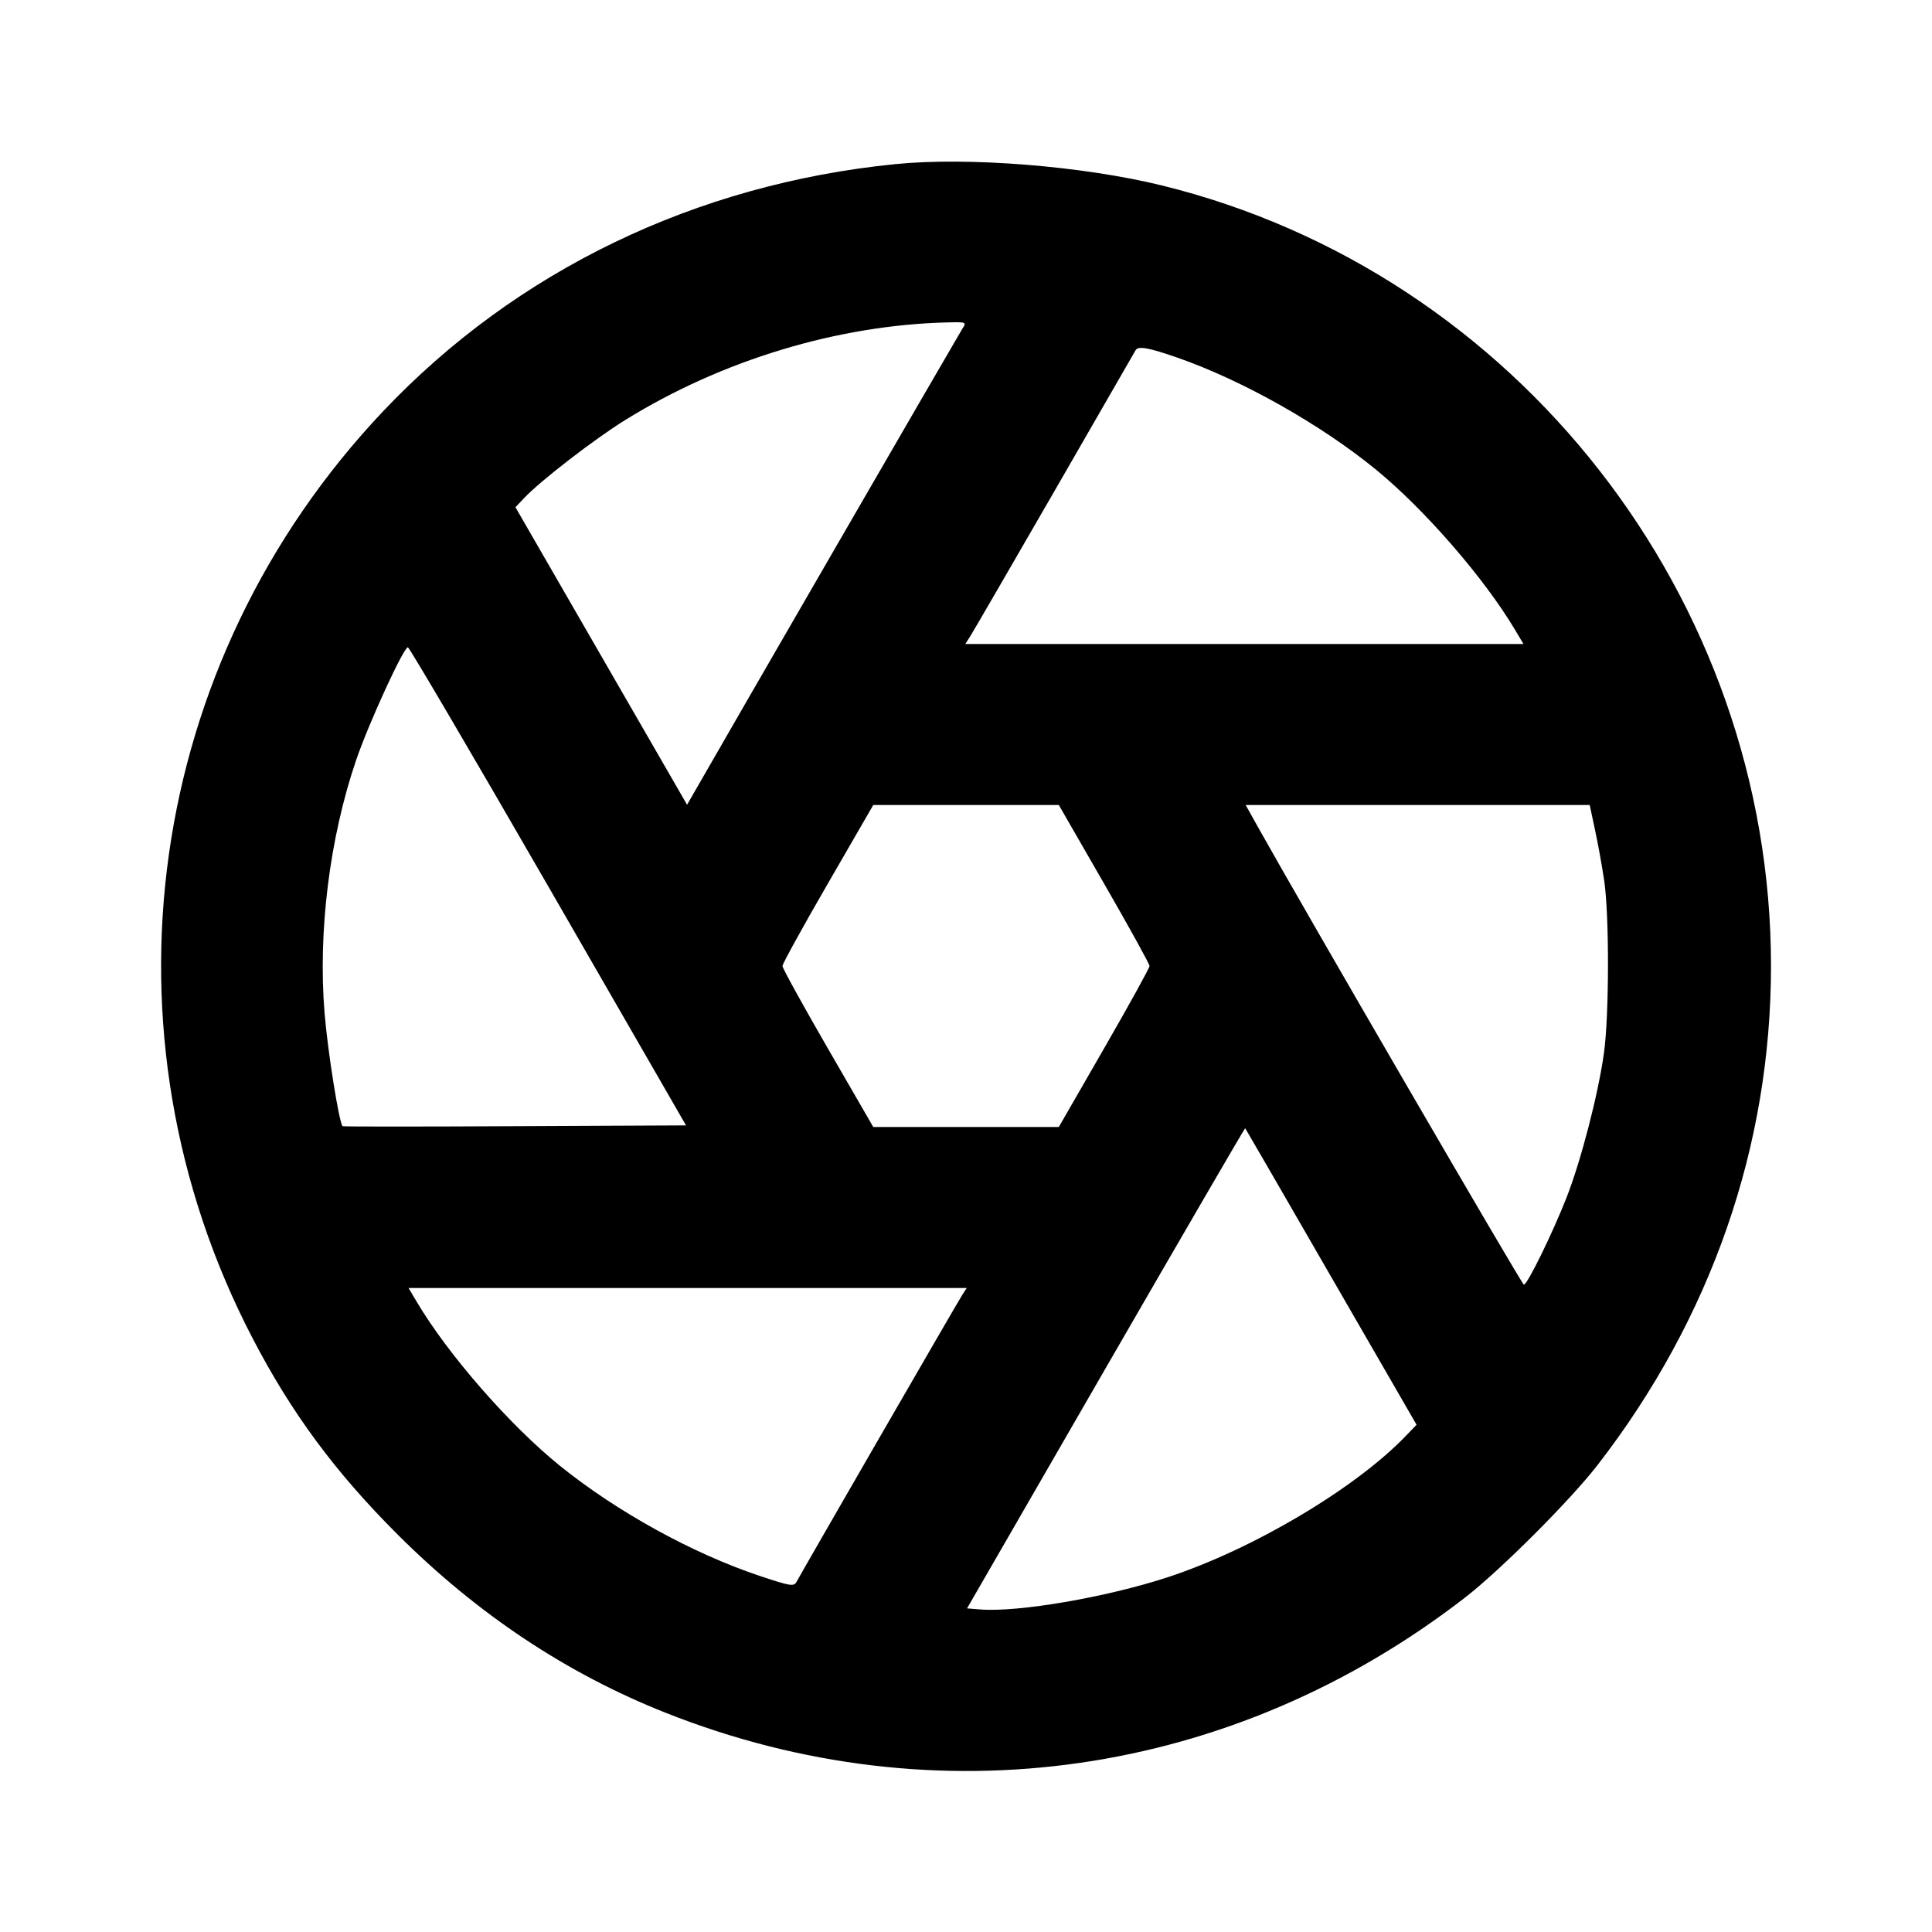 <svg viewBox="0 0 24 24" xmlns="http://www.w3.org/2000/svg"><path d="M11.120 2.039 C 8.641 2.287,6.414 3.362,4.761 5.107 C 1.806 8.228,1.158 12.819,3.137 16.623 C 3.620 17.552,4.164 18.288,4.938 19.061 C 5.930 20.051,7.038 20.789,8.272 21.278 C 11.634 22.610,15.313 22.080,18.200 19.845 C 18.637 19.507,19.507 18.637,19.845 18.200 C 21.256 16.378,22.000 14.236,22.000 12.000 C 22.000 7.432,18.842 3.387,14.430 2.303 C 13.446 2.062,12.028 1.948,11.120 2.039 M11.951 4.090 C 11.906 4.160,9.015 9.157,8.620 9.849 L 8.535 9.997 7.469 8.149 L 6.403 6.301 6.512 6.186 C 6.714 5.972,7.384 5.455,7.763 5.220 C 8.965 4.474,10.409 4.037,11.775 4.005 C 12.009 4.000,12.009 4.000,11.951 4.090 M14.627 4.443 C 15.435 4.725,16.404 5.271,17.092 5.833 C 17.700 6.331,18.441 7.185,18.824 7.830 L 18.925 8.000 15.458 8.000 L 11.991 8.000 12.049 7.910 C 12.081 7.861,12.553 7.046,13.099 6.100 C 13.644 5.154,14.098 4.367,14.107 4.350 C 14.139 4.295,14.270 4.319,14.627 4.443 M6.811 11.011 L 8.522 13.980 6.395 13.990 C 5.225 13.996,4.262 13.996,4.256 13.990 C 4.212 13.946,4.072 13.067,4.032 12.586 C 3.949 11.577,4.093 10.417,4.422 9.448 C 4.579 8.987,5.014 8.039,5.067 8.041 C 5.085 8.042,5.870 9.379,6.811 11.011 M13.716 10.978 C 14.026 11.516,14.280 11.976,14.280 12.000 C 14.280 12.024,14.026 12.484,13.716 13.022 L 13.153 14.000 12.001 14.000 L 10.848 14.000 10.284 13.024 C 9.974 12.488,9.720 12.027,9.720 12.000 C 9.720 11.973,9.974 11.512,10.284 10.976 L 10.848 10.000 12.001 10.000 L 13.153 10.000 13.716 10.978 M19.814 10.310 C 19.851 10.480,19.902 10.764,19.928 10.940 C 19.992 11.372,19.990 12.612,19.925 13.080 C 19.854 13.593,19.639 14.422,19.458 14.882 C 19.283 15.327,18.972 15.961,18.930 15.959 C 18.906 15.958,16.215 11.326,15.627 10.274 L 15.474 10.000 17.611 10.000 L 19.748 10.000 19.814 10.310 M16.536 15.861 L 17.597 17.699 17.468 17.833 C 16.840 18.489,15.561 19.248,14.500 19.595 C 13.740 19.843,12.644 20.031,12.176 19.993 L 12.013 19.980 13.736 16.994 C 14.684 15.352,15.464 14.011,15.468 14.015 C 15.472 14.019,15.953 14.850,16.536 15.861 M11.951 16.090 C 11.898 16.171,9.985 19.484,9.896 19.648 C 9.862 19.711,9.824 19.705,9.439 19.577 C 8.602 19.297,7.667 18.782,6.956 18.209 C 6.333 17.706,5.565 16.827,5.176 16.170 L 5.075 16.000 8.542 16.000 L 12.009 16.000 11.951 16.090 " stroke="none" fill-rule="evenodd" fill="black"></path></svg>